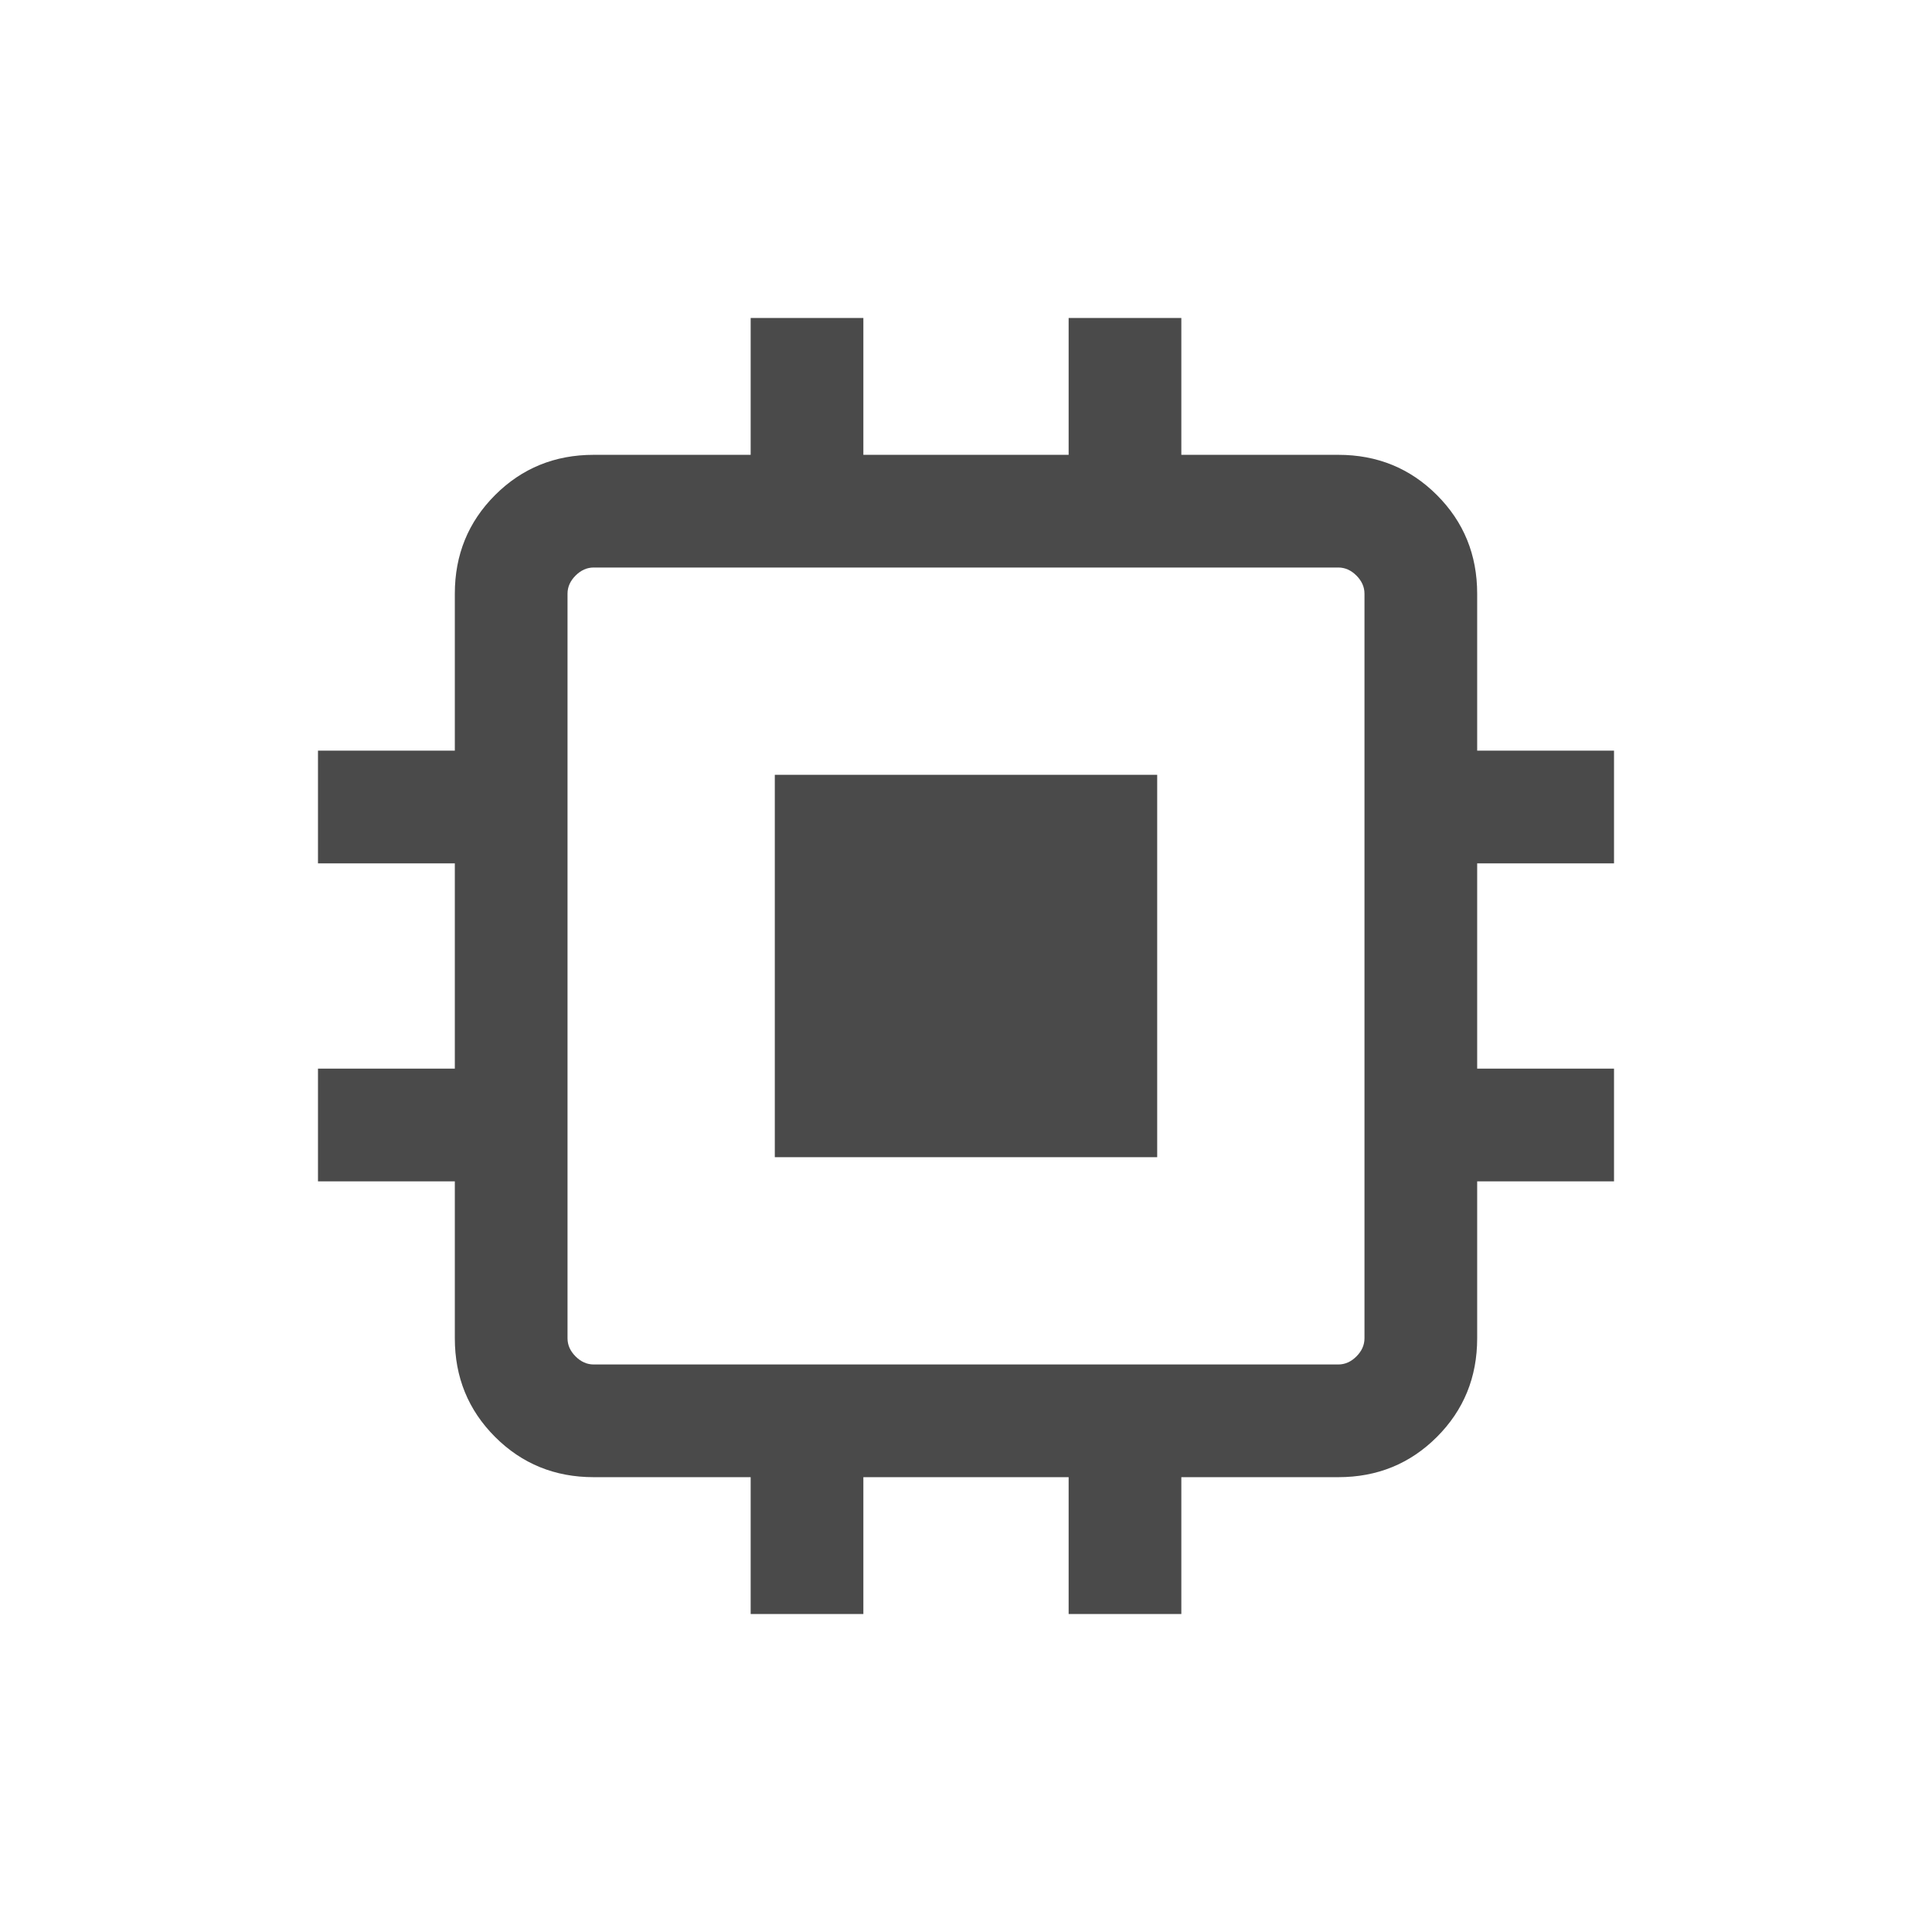 <svg xmlns="http://www.w3.org/2000/svg" height="24" width="24" fill="#4a4a4a"><path d="M9.625 14.375v-4.75h4.75v4.75Zm-.3 5.675v-1.7h-1.95q-.725 0-1.225-.5-.5-.5-.5-1.225v-1.95h-1.7v-1.4h1.7v-2.55h-1.7v-1.4h1.7v-1.95q0-.725.5-1.225.5-.5 1.225-.5h1.95v-1.7h1.4v1.7h2.55v-1.7h1.4v1.7h1.95q.725 0 1.225.5.5.5.5 1.225v1.95h1.7v1.4h-1.7v2.55h1.7v1.4h-1.7v1.95q0 .725-.5 1.225-.5.5-1.225.5h-1.95v1.7h-1.4v-1.7h-2.55v1.7Zm7.3-3.1q.125 0 .225-.1t.1-.225v-9.25q0-.125-.1-.225t-.225-.1h-9.25q-.125 0-.225.1t-.1.225v9.25q0 .125.1.225t.225.1Z"/></svg>
